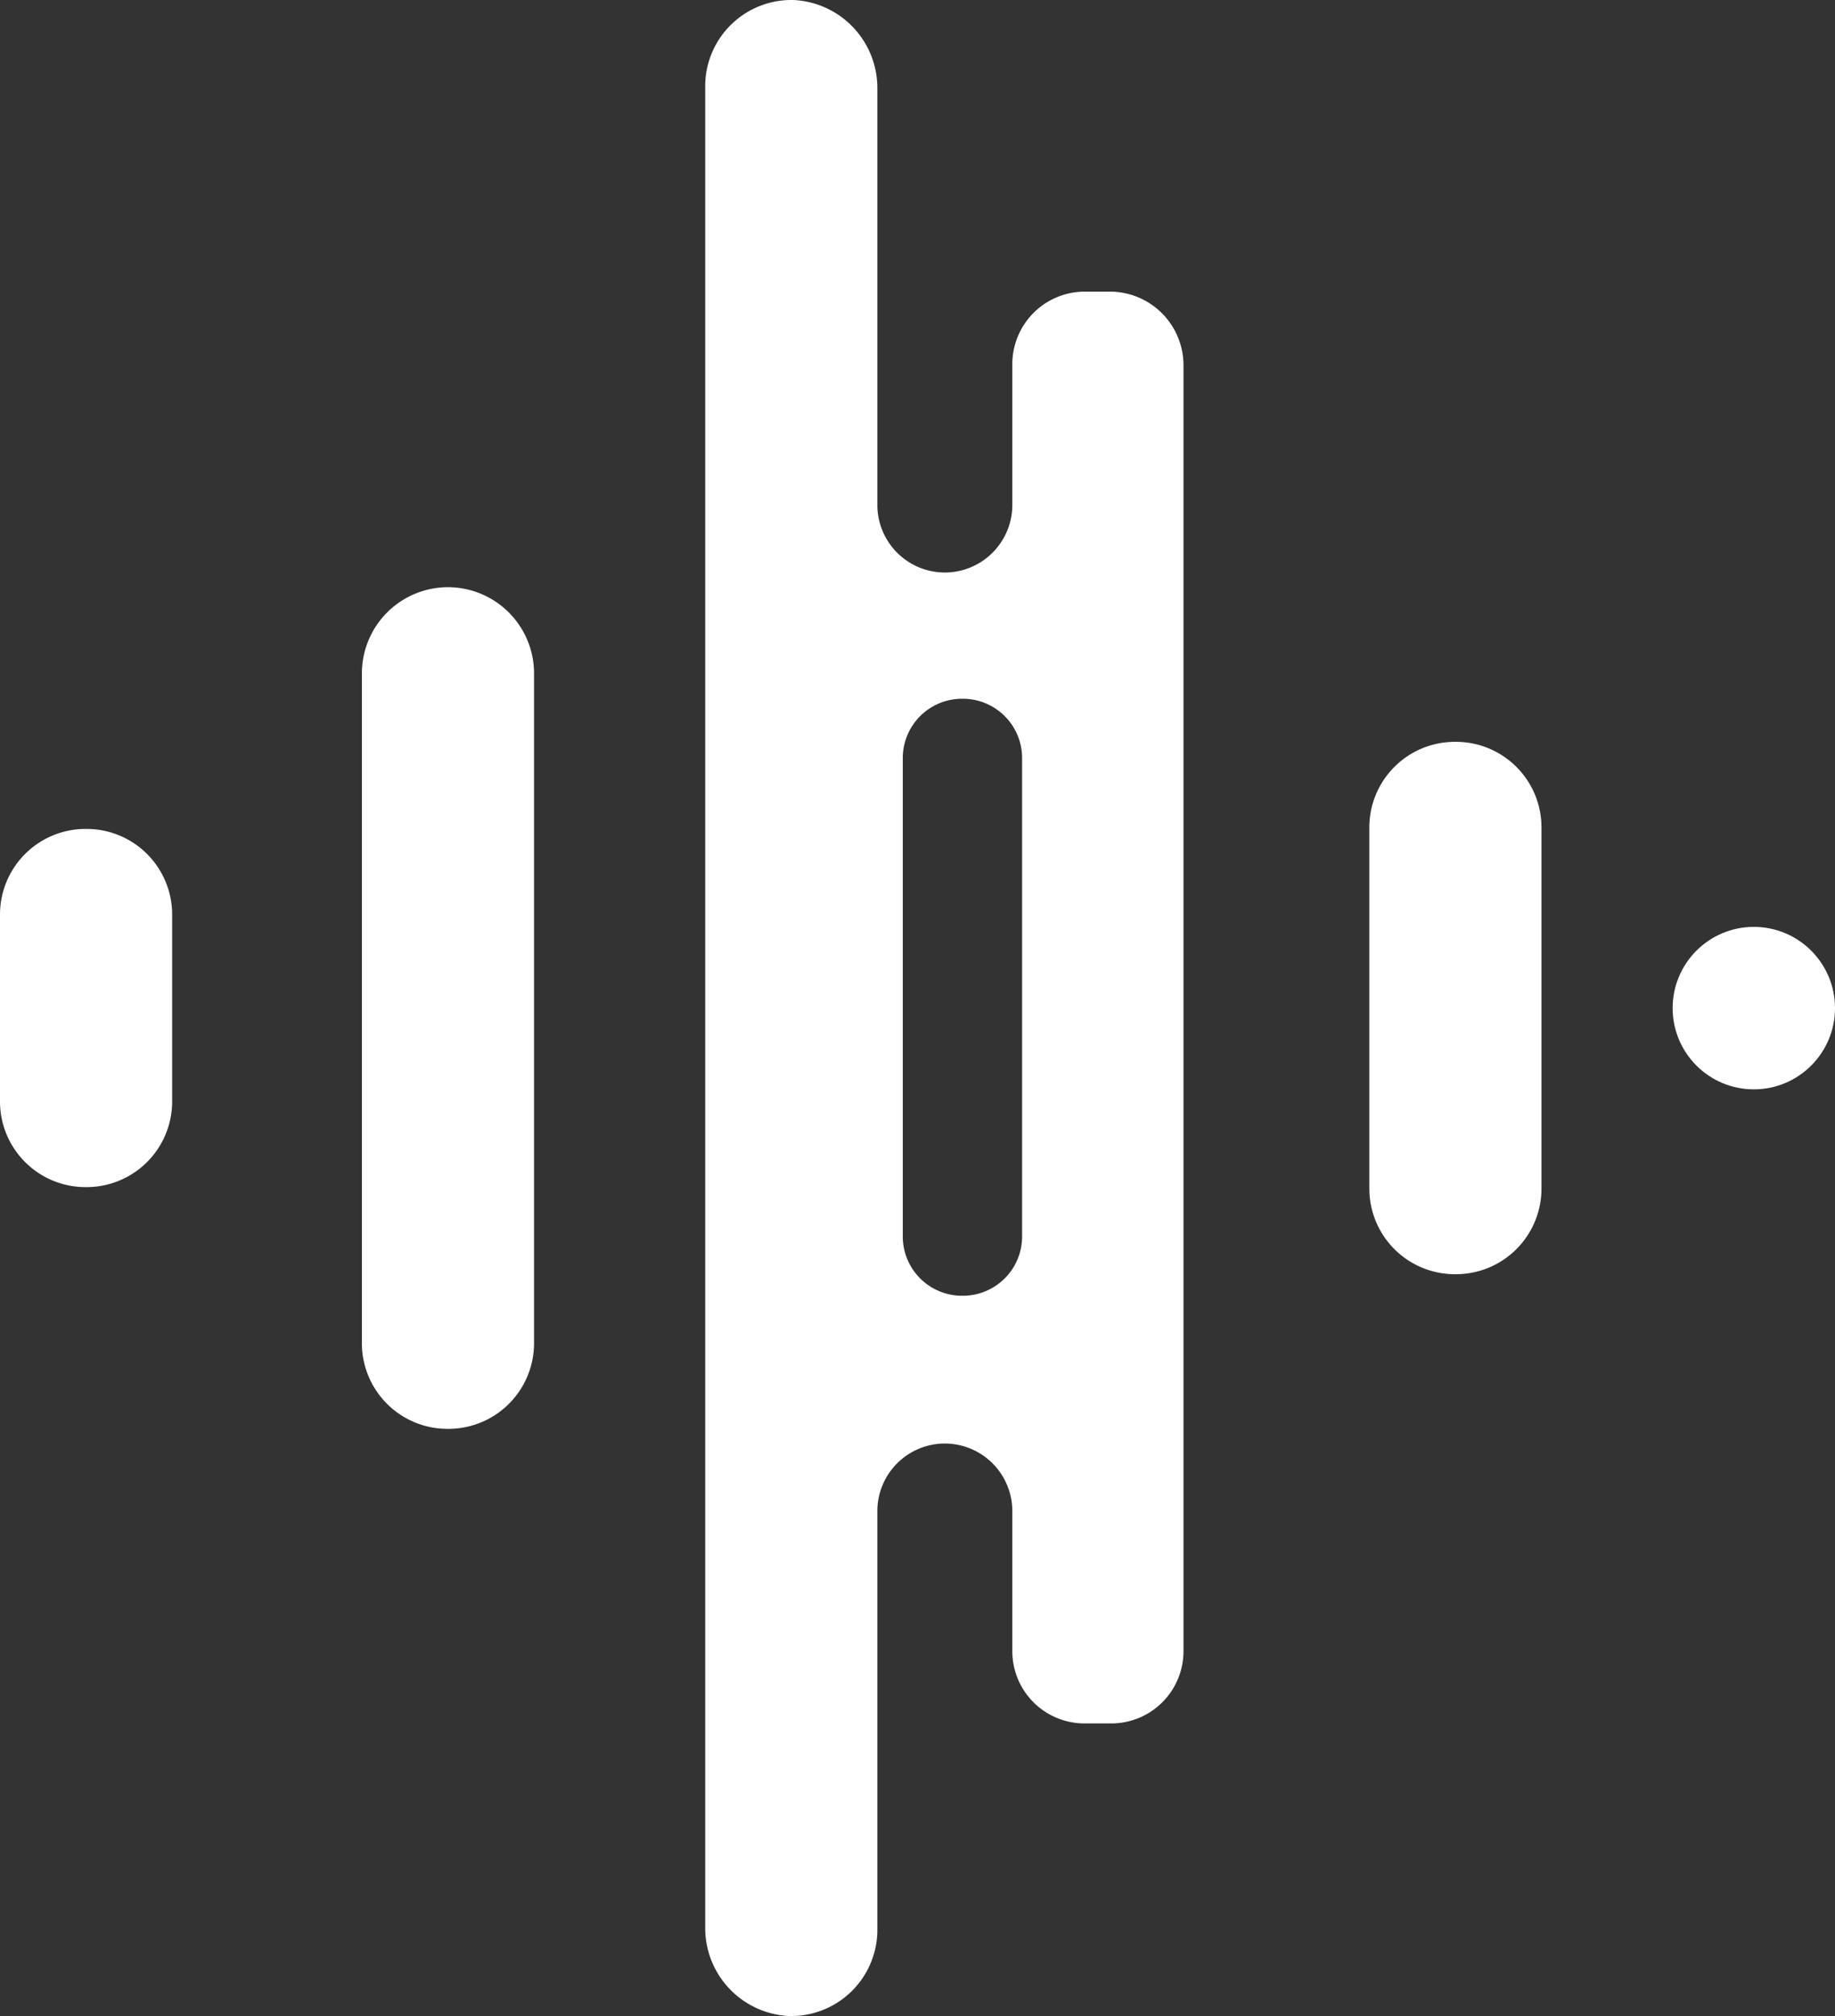 <svg xmlns="http://www.w3.org/2000/svg" viewBox="0 0 187.61 206"><rect x="0" y="0" width="187.61" height="206" fill="#333333" stroke="none"/><defs><style>.cls-1{fill:#fff;}</style></defs><g id="Layer_2" data-name="Layer 2"><g id="Layer_1-2" data-name="Layer 1"><g id="Layer_2-2" data-name="Layer 2"><g id="Layer_1-2-2" data-name="Layer 1-2"><path class="cls-1" d="M148.8,130.2h0a8.75,8.75,0,0,1-8.8-8.8V84.6a8.75,8.75,0,0,1,8.8-8.8h0a8.75,8.75,0,0,1,8.8,8.8h0v36.8A8.75,8.75,0,0,1,148.8,130.2Z"/><path class="cls-1" d="M45.8,146h0a8.75,8.75,0,0,0,8.8-8.8h0V68.8A8.81,8.81,0,0,0,45.8,60h0A8.81,8.81,0,0,0,37,68.8v68.4A8.75,8.75,0,0,0,45.8,146Z"/><path class="cls-1" d="M8.8,121.3h0A8.75,8.75,0,0,1,0,112.5v-19a8.75,8.75,0,0,1,8.8-8.8h0a8.75,8.75,0,0,1,8.8,8.8v19A8.75,8.75,0,0,1,8.8,121.3Z"/><path class="cls-1" d="M113.6,29.8h-2.7a7.41,7.41,0,0,0-7.4,7.5V51.6a6.91,6.91,0,0,1-6.9,6.9h0a6.91,6.91,0,0,1-6.9-6.9h0V9a9,9,0,0,0-8.6-9,8.82,8.82,0,0,0-9,8.6V197a9,9,0,0,0,8.6,9,8.82,8.82,0,0,0,9-8.6v-43a6.91,6.91,0,0,1,6.9-6.9h0a6.91,6.91,0,0,1,6.9,6.9v14.3a7.38,7.38,0,0,0,7.4,7.4h2.7a7.38,7.38,0,0,0,7.4-7.4h0V37.3A7.53,7.53,0,0,0,113.6,29.8Zm-9.1,96.5a6.06,6.06,0,0,1-6.1,6.1h0a6.06,6.06,0,0,1-6.1-6.1V77.5a6.06,6.06,0,0,1,6.1-6.1h0a6.06,6.06,0,0,1,6.1,6.1h0Z"/><circle class="cls-1" cx="179.31" cy="103.01" r="8.3"/></g></g></g></g></svg>